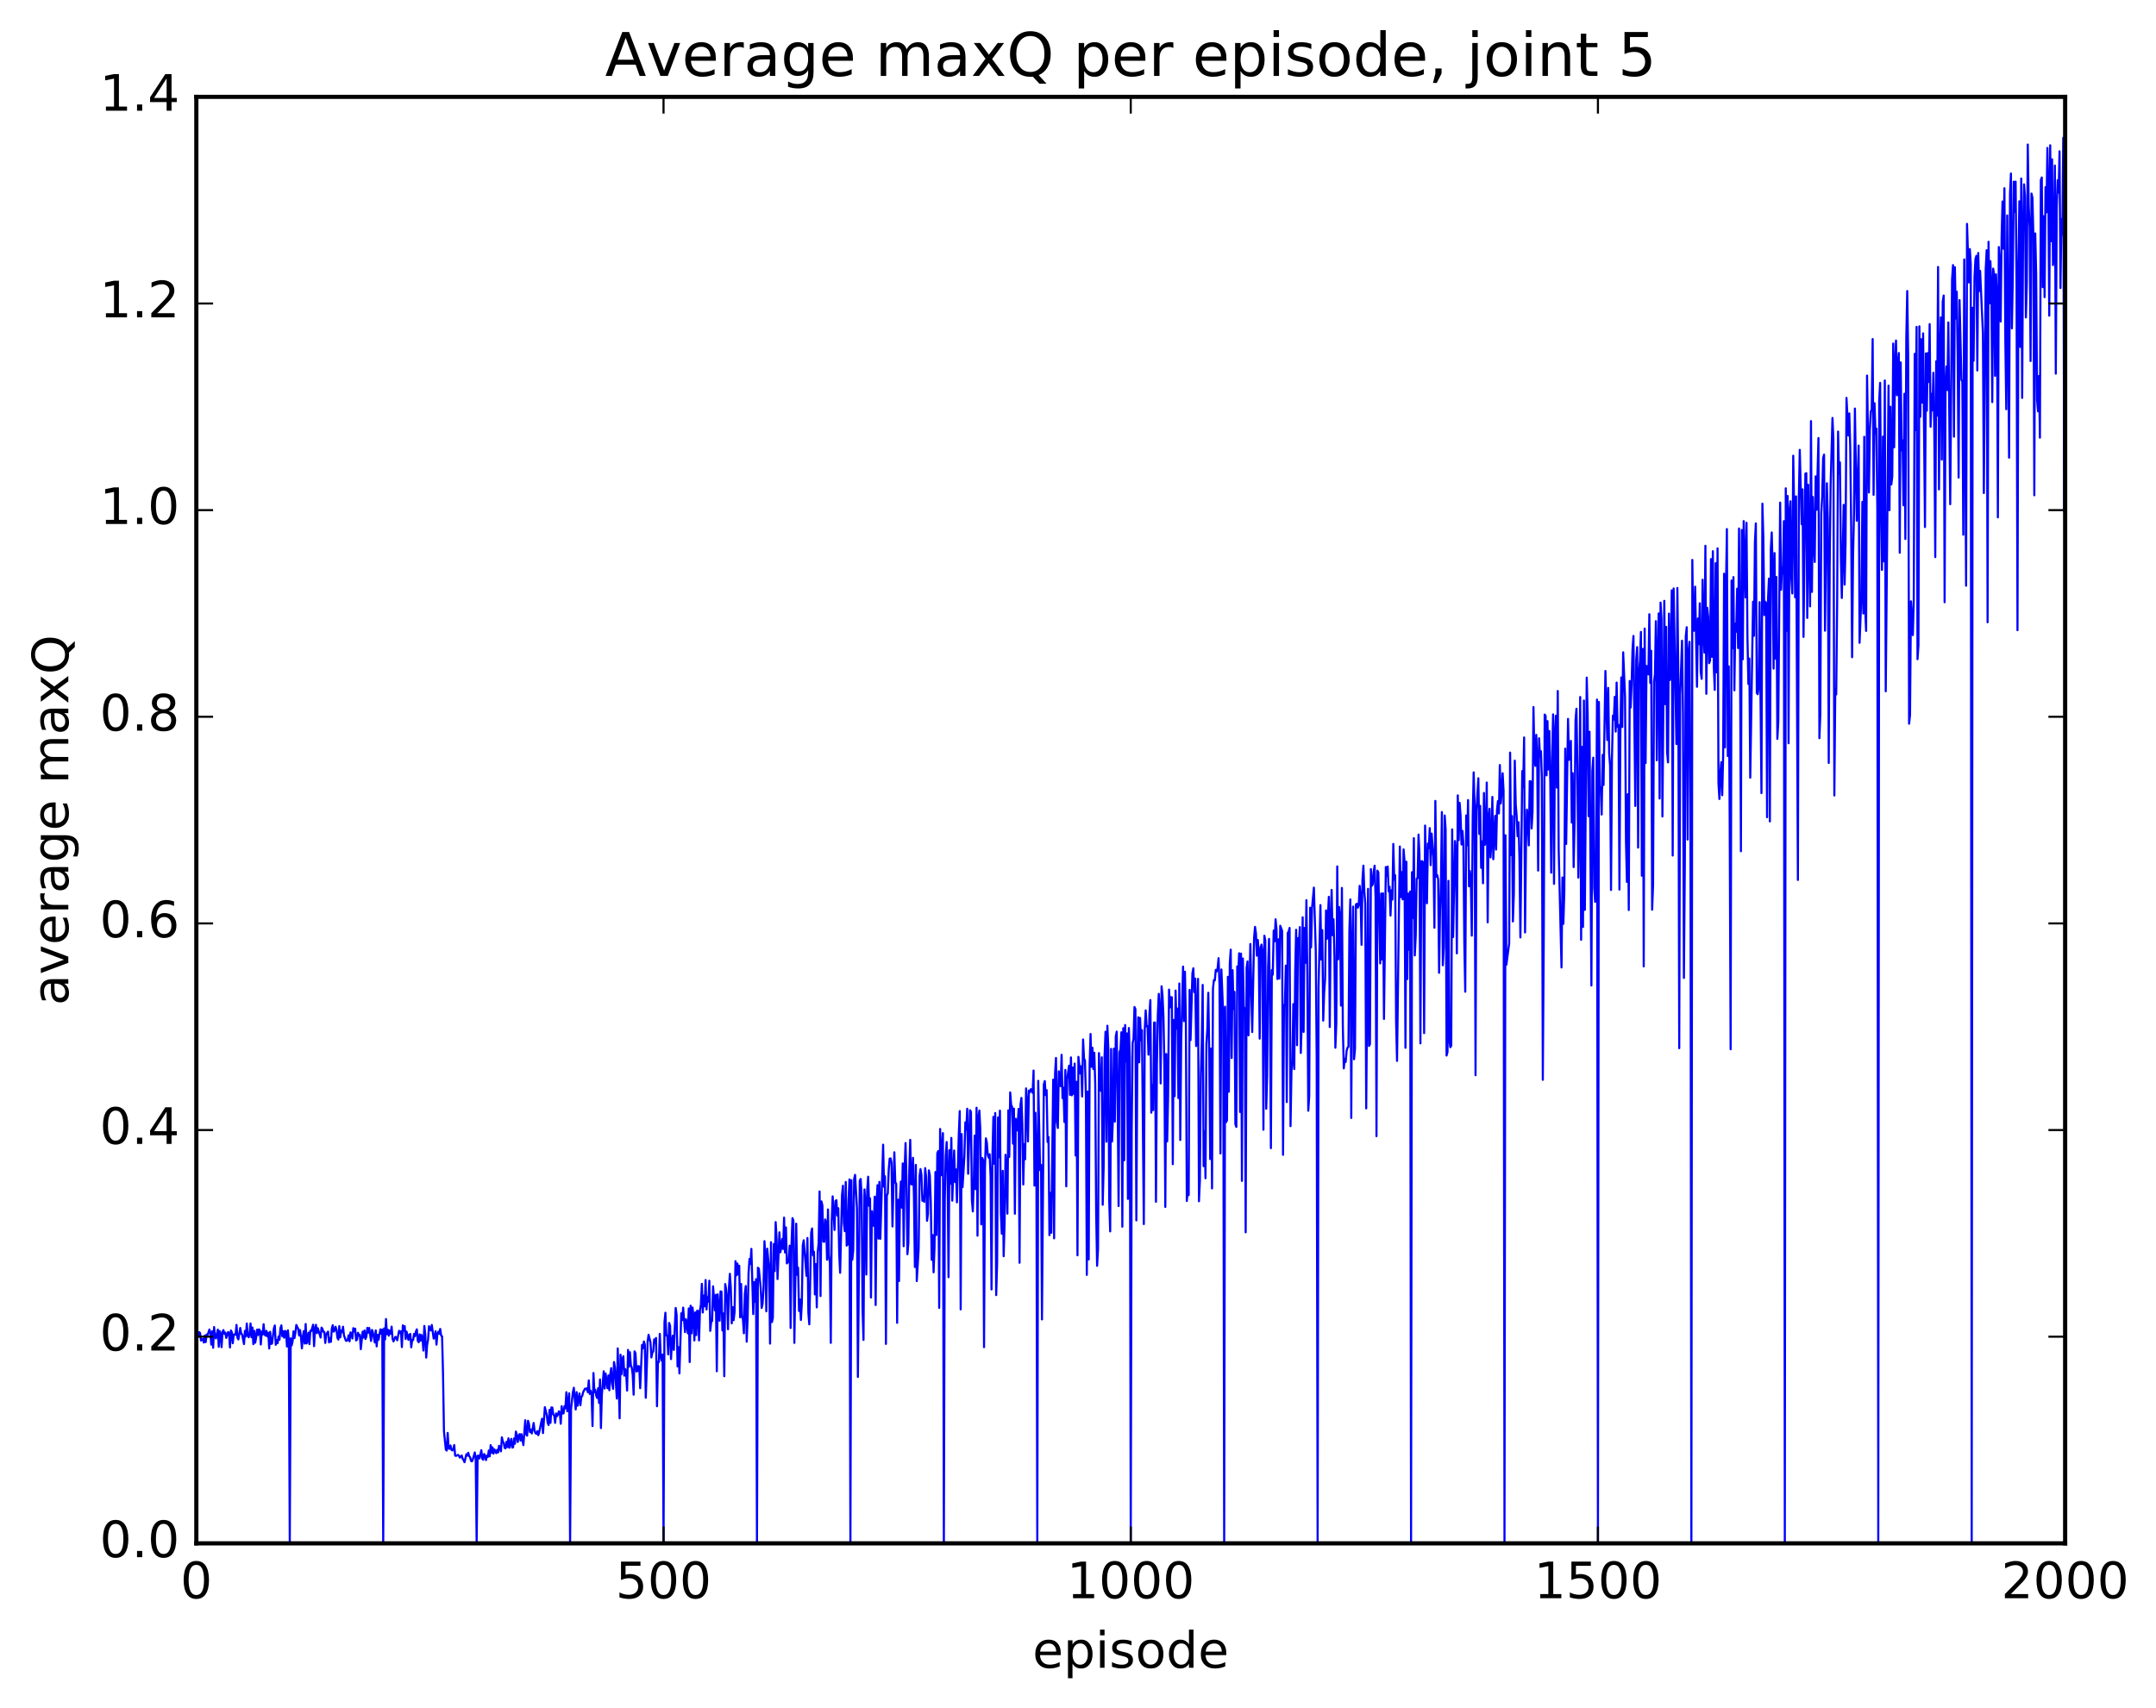 <?xml version="1.0" encoding="utf-8" standalone="no"?>
<!DOCTYPE svg PUBLIC "-//W3C//DTD SVG 1.1//EN"
  "http://www.w3.org/Graphics/SVG/1.1/DTD/svg11.dtd">
<!-- Created with matplotlib (http://matplotlib.org/) -->
<svg height="408pt" version="1.1" viewBox="0 0 515 408" width="515pt" xmlns="http://www.w3.org/2000/svg" xmlns:xlink="http://www.w3.org/1999/xlink">
 <defs>
  <style type="text/css">
*{stroke-linecap:butt;stroke-linejoin:round;stroke-miterlimit:100000;}
  </style>
 </defs>
 <g id="figure_1">
  <g id="patch_1">
   <path d="M 0 408.169 
L 515.768 408.169 
L 515.768 0 
L 0 0 
z
" style="fill:#ffffff;"/>
  </g>
  <g id="axes_1">
   <g id="patch_2">
    <path d="M 46.898 368.742 
L 493.298 368.742 
L 493.298 23.142 
L 46.898 23.142 
z
" style="fill:#ffffff;"/>
   </g>
   <g id="line2d_1">
    <path clip-path="url(#pa52fc9e319)" d="M 46.898 320.53 
L 47.121 319.177 
L 47.344 319.312 
L 47.567 318.271 
L 47.79 318.494 
L 48.014 320.29 
L 48.237 319.979 
L 48.46 319.959 
L 48.683 320.758 
L 48.906 319.109 
L 49.13 320.665 
L 49.353 318.848 
L 49.576 319.033 
L 50.022 317.658 
L 50.245 318.486 
L 50.469 321.26 
L 50.692 318.073 
L 50.915 322.019 
L 51.138 317.068 
L 51.361 319.335 
L 51.585 319.787 
L 52.031 317.677 
L 52.254 321.787 
L 52.477 318.021 
L 52.701 318.686 
L 52.924 321.879 
L 53.147 318.222 
L 53.37 317.791 
L 53.593 318.677 
L 53.817 318.377 
L 54.04 319.663 
L 54.486 318.249 
L 54.709 318.492 
L 54.933 321.94 
L 55.156 317.883 
L 55.379 318.333 
L 55.602 320.933 
L 55.825 318.856 
L 56.049 318.815 
L 56.272 318.929 
L 56.495 316.549 
L 56.718 319.63 
L 56.941 320.027 
L 57.388 317.288 
L 57.611 318.628 
L 57.834 318.836 
L 58.281 321.14 
L 58.504 317.987 
L 58.727 319.325 
L 58.95 316.218 
L 59.173 319.045 
L 59.397 319.513 
L 59.62 318.76 
L 59.843 316.218 
L 60.066 319.508 
L 60.289 317.176 
L 60.513 321.149 
L 60.736 317.971 
L 60.959 320.819 
L 61.182 319.567 
L 61.406 317.684 
L 61.629 318.979 
L 61.852 317.622 
L 62.075 317.81 
L 62.298 321.233 
L 62.522 318.17 
L 62.745 318.853 
L 62.968 316.383 
L 63.191 318.77 
L 63.414 319.128 
L 63.638 317.975 
L 63.861 319.304 
L 64.084 318.441 
L 64.307 322.192 
L 64.53 318.21 
L 64.754 321.096 
L 64.977 321.019 
L 65.423 317.396 
L 65.646 316.683 
L 65.87 321.308 
L 66.093 320.164 
L 66.316 320.929 
L 66.539 319.307 
L 66.762 320.085 
L 66.986 317.349 
L 67.209 316.665 
L 67.432 319.256 
L 67.655 318.059 
L 67.878 319.627 
L 68.102 317.995 
L 68.325 318.193 
L 68.548 321.723 
L 68.771 317.838 
L 68.994 320.337 
L 69.218 368.742 
L 69.441 319.764 
L 69.664 321.466 
L 69.887 320.516 
L 70.11 318.092 
L 70.334 319.71 
L 70.557 318.469 
L 70.78 316.566 
L 71.226 317.478 
L 71.45 319.079 
L 71.673 317.78 
L 71.896 319.515 
L 72.119 322.149 
L 72.342 319.33 
L 72.566 318.028 
L 72.789 321.018 
L 73.012 316.344 
L 73.235 320.978 
L 73.458 320.384 
L 73.681 318.423 
L 73.905 321.153 
L 74.128 317.962 
L 74.351 318.034 
L 74.797 316.504 
L 75.021 321.634 
L 75.244 317.597 
L 75.467 316.528 
L 75.69 318.528 
L 75.913 317.337 
L 76.583 319.57 
L 76.806 317.196 
L 77.029 317.53 
L 77.253 318.204 
L 77.476 318.268 
L 77.699 320.867 
L 77.922 318.832 
L 78.369 318.152 
L 78.592 320.728 
L 78.815 319.686 
L 79.038 320.61 
L 79.261 317.434 
L 79.485 316.627 
L 79.708 318.166 
L 79.931 317.872 
L 80.154 316.996 
L 80.377 317.713 
L 80.601 319.635 
L 80.824 320.061 
L 81.047 316.853 
L 81.27 319.538 
L 81.493 317.904 
L 81.717 318.292 
L 81.94 316.99 
L 82.163 319.056 
L 82.609 320.295 
L 82.833 320.374 
L 83.056 320.09 
L 83.279 319.023 
L 83.502 320.473 
L 83.725 318.332 
L 83.949 318.607 
L 84.172 319.799 
L 84.395 317.331 
L 84.618 318.137 
L 84.841 317.455 
L 85.065 320.274 
L 85.288 320.042 
L 85.511 318.432 
L 85.734 319.108 
L 85.957 318.896 
L 86.181 322.354 
L 86.627 318.166 
L 86.85 319.566 
L 87.073 317.879 
L 87.297 319.919 
L 87.52 319.308 
L 87.743 317.261 
L 87.966 318.416 
L 88.189 317.286 
L 88.636 320.389 
L 88.859 317.759 
L 89.082 318.384 
L 89.529 320.76 
L 89.752 317.866 
L 89.975 321.684 
L 90.198 318.907 
L 90.421 320.108 
L 90.868 317.627 
L 91.091 318.644 
L 91.314 317.66 
L 91.537 368.742 
L 91.761 317.39 
L 91.984 320.019 
L 92.207 315.155 
L 92.43 318.779 
L 92.653 317.709 
L 92.877 319.139 
L 93.1 317.901 
L 93.323 318.67 
L 93.546 316.961 
L 93.769 319.869 
L 93.993 320.497 
L 94.439 319.399 
L 94.662 319.562 
L 94.885 320.237 
L 95.332 317.963 
L 95.555 318.522 
L 95.778 318.078 
L 96.001 321.856 
L 96.225 316.662 
L 96.448 317.947 
L 96.671 316.847 
L 96.894 319.919 
L 97.118 318.161 
L 97.564 320.149 
L 97.787 318.866 
L 98.01 318.723 
L 98.234 321.911 
L 98.457 320.104 
L 98.68 320.188 
L 98.903 318.706 
L 99.126 319.268 
L 99.35 318.135 
L 99.573 317.614 
L 99.796 320.366 
L 100.019 320.701 
L 100.242 318.815 
L 100.466 320.348 
L 100.689 318.963 
L 100.912 319.657 
L 101.135 322.682 
L 101.358 316.801 
L 101.582 318.849 
L 101.805 324.36 
L 102.028 321.334 
L 102.251 320.078 
L 102.474 316.874 
L 102.921 317.888 
L 103.144 316.568 
L 103.59 319.823 
L 103.814 319.516 
L 104.037 318.061 
L 104.26 321.274 
L 104.483 318.728 
L 104.706 318.177 
L 104.93 318.679 
L 105.153 317.517 
L 105.376 319.109 
L 105.599 319.294 
L 105.822 328.017 
L 106.046 341.954 
L 106.492 346.347 
L 106.715 346.577 
L 106.938 342.363 
L 107.162 346.058 
L 107.385 346.153 
L 107.608 345.36 
L 107.831 346.37 
L 108.054 346.553 
L 108.278 346.226 
L 108.501 345.257 
L 108.724 347.794 
L 108.947 347.85 
L 109.394 347.612 
L 109.617 347.799 
L 109.84 348.261 
L 110.286 347.761 
L 110.51 348.544 
L 110.733 348.818 
L 110.956 349.368 
L 111.402 347.452 
L 111.626 347.799 
L 111.849 347.102 
L 112.072 347.925 
L 112.295 348.176 
L 112.518 349.045 
L 112.742 349.157 
L 112.965 348.625 
L 113.411 347.029 
L 113.634 348.521 
L 113.858 368.742 
L 114.081 347.818 
L 114.304 347.789 
L 114.527 348.478 
L 114.974 346.486 
L 115.197 348.507 
L 115.42 348.775 
L 115.643 347.405 
L 115.866 347.767 
L 116.09 348.849 
L 116.313 347.794 
L 116.536 348.097 
L 116.759 346.56 
L 116.982 347.957 
L 117.206 345.279 
L 117.429 347.103 
L 117.652 345.828 
L 117.875 347.325 
L 118.098 346.289 
L 118.545 347.195 
L 118.768 346.393 
L 118.991 347.018 
L 119.214 345.434 
L 119.661 346.766 
L 119.884 343.408 
L 120.107 344.421 
L 120.33 344.729 
L 120.553 345.952 
L 120.777 346.039 
L 121 344.456 
L 121.223 345.707 
L 121.446 343.667 
L 121.669 345.912 
L 122.116 343.787 
L 122.339 345.857 
L 122.562 345.797 
L 122.785 343.676 
L 123.009 344.952 
L 123.232 342.04 
L 123.455 342.851 
L 123.678 344.526 
L 123.901 343.037 
L 124.125 342.643 
L 124.348 344.207 
L 124.571 342.674 
L 125.017 345.275 
L 125.464 339.34 
L 125.687 342.677 
L 125.91 343.02 
L 126.133 339.459 
L 126.357 340.232 
L 126.58 342.153 
L 126.803 341.601 
L 127.026 342.49 
L 127.473 339.985 
L 127.696 341.867 
L 127.919 342.449 
L 128.142 342.575 
L 128.365 341.934 
L 128.589 342.898 
L 128.812 342.151 
L 129.258 339.937 
L 129.482 338.98 
L 129.705 342.404 
L 130.151 336.209 
L 130.597 338.074 
L 130.821 339.937 
L 131.044 340.467 
L 131.267 336.844 
L 131.49 339.957 
L 131.714 336.271 
L 131.937 336.311 
L 132.16 338.007 
L 132.383 338.181 
L 132.606 339.957 
L 132.829 337.71 
L 133.053 338.366 
L 133.276 337.971 
L 133.499 337.191 
L 133.722 337.463 
L 133.946 340.174 
L 134.169 335.976 
L 134.392 337.734 
L 134.615 337.697 
L 134.838 335.982 
L 135.061 336.466 
L 135.285 332.632 
L 135.508 337.183 
L 135.954 332.897 
L 136.178 368.742 
L 136.401 336.627 
L 136.847 332.648 
L 137.07 331.577 
L 137.517 336.755 
L 137.74 332.615 
L 137.963 335.882 
L 138.41 332.929 
L 138.633 335.746 
L 138.856 333.819 
L 139.079 333.516 
L 139.302 332.608 
L 139.749 331.782 
L 139.972 331.933 
L 140.195 331.669 
L 140.418 332.631 
L 140.642 329.809 
L 140.865 333.053 
L 141.088 332.295 
L 141.311 333.114 
L 141.534 340.722 
L 141.757 328.051 
L 141.981 332.616 
L 142.204 332.076 
L 142.427 333.512 
L 142.65 334.03 
L 142.874 331.674 
L 143.097 335.203 
L 143.32 329.594 
L 143.543 341.209 
L 143.766 333.155 
L 144.213 327.639 
L 144.436 331.762 
L 144.659 328.162 
L 145.106 331.678 
L 145.329 328.641 
L 145.552 332.166 
L 145.775 328.371 
L 145.998 326.882 
L 146.221 330.631 
L 146.445 331.837 
L 146.668 325.421 
L 146.891 326.759 
L 147.338 334.143 
L 147.561 322.172 
L 148.007 338.875 
L 148.23 323.68 
L 148.453 328.343 
L 148.677 324.769 
L 148.9 324.049 
L 149.123 328.678 
L 149.346 327.105 
L 149.57 328.137 
L 149.793 332.24 
L 150.016 322.529 
L 150.239 326.566 
L 150.462 323.078 
L 150.685 326.124 
L 150.909 326.755 
L 151.132 328.432 
L 151.355 333.223 
L 151.578 322.876 
L 151.802 323.35 
L 152.025 327.678 
L 152.248 327.594 
L 152.471 326.367 
L 152.694 326.501 
L 152.917 331.685 
L 153.364 321.336 
L 153.587 322.157 
L 153.81 320.518 
L 154.034 321.314 
L 154.257 333.969 
L 154.703 320.499 
L 154.926 318.917 
L 155.373 320.676 
L 155.596 324.323 
L 155.819 323.215 
L 156.042 322.846 
L 156.266 320.003 
L 156.489 320.803 
L 156.712 319.671 
L 156.935 335.989 
L 157.158 325.366 
L 157.381 325.441 
L 157.605 318.695 
L 157.828 324.061 
L 158.051 325.105 
L 158.274 323.634 
L 158.498 368.742 
L 158.721 315.936 
L 158.944 313.639 
L 159.167 319.079 
L 159.39 319.15 
L 159.613 323.587 
L 159.837 316.085 
L 160.06 316.766 
L 160.283 324.724 
L 160.506 320.556 
L 160.73 319.119 
L 160.953 322.529 
L 161.399 312.503 
L 161.622 314.163 
L 161.845 326.462 
L 162.069 321.861 
L 162.292 328.143 
L 162.738 313.778 
L 162.962 315.425 
L 163.185 312.423 
L 163.631 318.278 
L 163.854 315.193 
L 164.077 316.181 
L 164.301 318.562 
L 164.524 312.63 
L 164.747 325.424 
L 164.97 311.965 
L 165.194 318.562 
L 165.417 312.391 
L 165.64 314.408 
L 165.863 320.261 
L 166.086 313.561 
L 166.31 318.992 
L 166.533 313.151 
L 166.756 313.248 
L 166.979 320.257 
L 167.202 313.046 
L 167.425 311.693 
L 167.649 306.747 
L 167.872 313.591 
L 168.095 309.555 
L 168.318 312.1 
L 168.542 305.825 
L 168.765 312.866 
L 168.988 309.894 
L 169.211 310.992 
L 169.434 305.999 
L 169.657 317.978 
L 169.881 315.815 
L 170.104 315.612 
L 170.327 307.34 
L 170.774 313.087 
L 170.997 309.362 
L 171.22 327.628 
L 171.443 309.249 
L 171.889 315.564 
L 172.113 308.539 
L 172.336 308.611 
L 172.559 317.89 
L 172.782 313.812 
L 173.006 328.813 
L 173.229 306.793 
L 173.452 308.014 
L 173.675 310.279 
L 173.898 317.594 
L 174.121 307.64 
L 174.345 304.342 
L 174.568 307.744 
L 174.791 316.192 
L 175.014 312.296 
L 175.238 315.424 
L 175.461 313.519 
L 175.684 301.325 
L 175.907 304.732 
L 176.13 301.883 
L 176.353 304.513 
L 176.577 302.41 
L 176.8 314.751 
L 177.023 306.764 
L 177.246 314.41 
L 177.47 315.284 
L 177.693 318.562 
L 177.916 309.154 
L 178.139 307.269 
L 178.362 320.565 
L 178.585 314.91 
L 178.809 304.138 
L 179.032 300.799 
L 179.255 301.977 
L 179.478 298.384 
L 179.925 313.976 
L 180.148 306.319 
L 180.371 311.036 
L 180.594 305.626 
L 180.817 368.742 
L 181.041 302.893 
L 181.264 303.111 
L 181.71 307.757 
L 181.934 312.504 
L 182.157 311.515 
L 182.38 307.833 
L 182.603 296.542 
L 182.826 300.063 
L 183.049 313.304 
L 183.273 298.344 
L 183.719 303.266 
L 183.942 321.024 
L 184.166 296.792 
L 184.389 315.886 
L 184.612 314.845 
L 184.835 297.232 
L 185.058 303.718 
L 185.281 291.992 
L 185.505 295.946 
L 185.728 305.603 
L 186.174 294.437 
L 186.398 299.211 
L 186.621 298.052 
L 186.844 296.025 
L 187.067 298.417 
L 187.29 290.92 
L 187.513 299.254 
L 187.737 293.258 
L 187.96 301.858 
L 188.406 301.34 
L 188.63 297.623 
L 188.853 317.285 
L 189.076 296.964 
L 189.299 291.04 
L 189.522 291.658 
L 189.745 320.854 
L 190.192 292.365 
L 190.415 304.579 
L 190.638 302.882 
L 190.862 313.234 
L 191.085 310.477 
L 191.308 315.379 
L 191.531 311.312 
L 191.754 297.6 
L 191.977 296.334 
L 192.424 301.968 
L 192.647 304.833 
L 192.87 295.787 
L 193.094 313.638 
L 193.317 316.425 
L 193.763 294.481 
L 193.986 293.511 
L 194.209 299.944 
L 194.433 299.084 
L 194.656 309.266 
L 194.879 302.006 
L 195.102 312.371 
L 195.326 299.245 
L 195.549 296.942 
L 195.772 284.671 
L 195.995 309.665 
L 196.218 287.045 
L 196.441 288.019 
L 196.665 296.64 
L 196.888 296.71 
L 197.111 291.364 
L 197.334 292.155 
L 197.558 300.982 
L 197.781 288.971 
L 198.004 299.844 
L 198.227 301.756 
L 198.45 320.843 
L 198.673 291.646 
L 198.897 285.836 
L 199.343 293.868 
L 199.566 286.953 
L 199.79 286.758 
L 200.013 290.423 
L 200.236 288.679 
L 200.459 299.5 
L 200.682 304.103 
L 201.129 285.57 
L 201.352 283.298 
L 201.575 292.323 
L 201.798 294.168 
L 202.022 282.403 
L 202.245 297.606 
L 202.468 297.374 
L 202.691 286.766 
L 202.914 281.788 
L 203.137 368.742 
L 203.361 281.986 
L 203.584 300.988 
L 203.807 298.787 
L 204.03 281.667 
L 204.254 280.705 
L 204.7 288.713 
L 204.923 328.988 
L 205.369 282.1 
L 205.593 281.687 
L 205.816 285.89 
L 206.039 312.883 
L 206.262 320.142 
L 206.486 284.19 
L 206.709 287.043 
L 206.932 304.523 
L 207.155 284.229 
L 207.378 281.148 
L 207.601 288.094 
L 207.825 286.324 
L 208.048 310.019 
L 208.271 289.394 
L 208.494 292.713 
L 208.718 292.885 
L 208.941 285.921 
L 209.164 311.805 
L 209.387 287.238 
L 209.61 283.172 
L 209.833 295.926 
L 210.057 282.384 
L 210.28 295.985 
L 210.95 273.491 
L 211.173 283.563 
L 211.396 281.03 
L 211.619 321.094 
L 211.842 285.626 
L 212.065 285.147 
L 212.289 279.457 
L 212.512 276.827 
L 212.735 276.766 
L 212.958 277.83 
L 213.181 293.033 
L 213.628 275.31 
L 213.851 282.433 
L 214.074 282.838 
L 214.298 316.057 
L 214.521 286.65 
L 214.744 306.084 
L 214.967 286.351 
L 215.19 282.29 
L 215.413 288.548 
L 215.637 277.965 
L 215.86 297.754 
L 216.083 279.38 
L 216.306 273.101 
L 216.53 281.785 
L 216.753 299.664 
L 216.976 297.036 
L 217.199 279.563 
L 217.422 272.343 
L 217.645 282.925 
L 217.869 283.001 
L 218.092 276.632 
L 218.315 286.044 
L 218.538 302.716 
L 218.762 278.324 
L 218.985 306.081 
L 219.431 298.528 
L 219.654 280.985 
L 219.877 279.328 
L 220.101 280.678 
L 220.324 286.889 
L 220.547 285.845 
L 220.77 287.165 
L 220.994 279.097 
L 221.217 281.16 
L 221.44 291.677 
L 221.663 289.987 
L 221.886 279.628 
L 222.109 280.91 
L 222.333 287.159 
L 222.556 301.003 
L 222.779 295.085 
L 223.002 303.992 
L 223.226 298.038 
L 223.449 280.027 
L 223.672 295.088 
L 223.895 275.538 
L 224.118 275.004 
L 224.341 312.489 
L 224.565 269.74 
L 224.788 280.801 
L 225.011 274.078 
L 225.234 270.736 
L 225.458 368.742 
L 225.681 286.501 
L 225.904 276.187 
L 226.127 272.861 
L 226.35 280.251 
L 226.573 305.157 
L 226.797 274.799 
L 227.02 282.826 
L 227.243 271.876 
L 227.466 286.867 
L 227.913 274.886 
L 228.136 282.427 
L 228.359 279.399 
L 228.582 287.266 
L 229.029 270.875 
L 229.252 265.465 
L 229.475 312.845 
L 229.698 270.958 
L 229.922 283.646 
L 230.368 276.173 
L 230.591 268.152 
L 230.814 269.909 
L 231.037 264.903 
L 231.261 280.441 
L 231.707 265.255 
L 231.93 265.652 
L 232.154 286.678 
L 232.377 289.442 
L 232.6 282.55 
L 232.823 271.323 
L 233.046 284.124 
L 233.269 264.66 
L 233.493 295.232 
L 233.716 266.961 
L 233.939 265.343 
L 234.162 269.678 
L 234.386 292.528 
L 234.609 276.671 
L 234.832 277.135 
L 235.055 321.875 
L 235.278 279.187 
L 235.501 271.981 
L 235.725 273.011 
L 235.948 275.952 
L 236.171 276.606 
L 236.394 275.782 
L 236.618 281.119 
L 236.841 308.086 
L 237.064 276.065 
L 237.287 266.851 
L 237.51 278.051 
L 237.733 265.935 
L 237.957 309.432 
L 238.18 301.787 
L 238.403 266.98 
L 238.626 276.475 
L 238.85 265.357 
L 239.073 289.978 
L 239.296 294.779 
L 239.519 279.746 
L 239.742 300.136 
L 239.965 292.129 
L 240.189 275.907 
L 240.412 279.496 
L 240.635 289.971 
L 240.858 265.293 
L 241.082 276.419 
L 241.305 261.005 
L 241.528 263.981 
L 241.751 264.446 
L 241.974 273.248 
L 242.197 264.891 
L 242.421 289.994 
L 242.644 267.317 
L 242.867 270.123 
L 243.09 268.769 
L 243.314 264.95 
L 243.537 301.706 
L 243.76 263.954 
L 243.983 262.324 
L 244.206 268.514 
L 244.429 283.003 
L 244.653 273.357 
L 244.876 276.975 
L 245.099 260.045 
L 245.322 263.524 
L 245.546 272.716 
L 245.769 260.575 
L 245.992 261.007 
L 246.215 260.25 
L 246.438 260.271 
L 246.661 261.115 
L 246.885 255.779 
L 247.108 283.268 
L 247.331 265.878 
L 247.554 274.338 
L 247.778 368.742 
L 248.001 258.236 
L 248.447 279.577 
L 248.67 278.319 
L 248.893 315.244 
L 249.34 259.077 
L 249.563 258.298 
L 249.786 261.648 
L 250.01 260.462 
L 250.233 272.854 
L 250.456 271.657 
L 250.679 295.106 
L 250.902 285.009 
L 251.125 294.54 
L 251.572 257.958 
L 251.795 295.873 
L 252.018 256.565 
L 252.242 252.771 
L 252.465 268.021 
L 252.688 269.507 
L 252.911 255.961 
L 253.357 259.514 
L 253.581 252.017 
L 253.804 262.375 
L 254.027 259.866 
L 254.25 268.07 
L 254.474 255.623 
L 254.697 283.445 
L 254.92 257.737 
L 255.366 254.622 
L 255.589 261.597 
L 255.813 252.641 
L 256.036 261.707 
L 256.259 255.066 
L 256.482 261.356 
L 256.705 254.124 
L 256.929 276.09 
L 257.152 258.475 
L 257.375 299.927 
L 257.598 252.507 
L 258.045 256.508 
L 258.268 254.758 
L 258.491 261.979 
L 258.714 248.355 
L 258.938 252.933 
L 259.161 253.383 
L 259.384 261.646 
L 259.607 304.599 
L 259.83 260.802 
L 260.053 300.914 
L 260.277 254.359 
L 260.5 247.047 
L 260.723 254.882 
L 260.946 250.338 
L 261.17 255.414 
L 261.393 251.525 
L 261.616 258.97 
L 261.839 289.691 
L 262.062 302.438 
L 262.286 298.345 
L 262.509 251.611 
L 262.732 260.336 
L 262.955 260.632 
L 263.178 252.615 
L 263.401 287.851 
L 263.625 278.791 
L 263.848 252.249 
L 264.071 246.507 
L 264.294 272.779 
L 264.517 245.072 
L 264.741 250.396 
L 264.964 287.045 
L 265.187 294.215 
L 265.41 250.613 
L 265.634 272.738 
L 265.857 266.777 
L 266.08 250.54 
L 266.303 267.975 
L 266.526 247.63 
L 266.75 246.485 
L 266.973 262.922 
L 267.196 288.155 
L 267.419 251.401 
L 267.642 250.76 
L 267.865 246.638 
L 268.089 293.089 
L 268.312 245.649 
L 268.535 277.236 
L 268.758 244.905 
L 268.981 253.603 
L 269.205 246.906 
L 269.428 286.458 
L 269.651 245.617 
L 269.874 252.684 
L 270.098 368.742 
L 270.321 270.502 
L 270.544 249.236 
L 270.767 248.185 
L 270.99 240.605 
L 271.214 241.095 
L 271.437 291.577 
L 271.66 255.077 
L 271.883 243.05 
L 272.106 253.821 
L 272.329 243.204 
L 272.553 248.565 
L 272.776 246.112 
L 273.222 292.47 
L 273.445 245.979 
L 273.669 241.402 
L 273.892 245.233 
L 274.115 245.178 
L 274.338 251.989 
L 274.562 242.346 
L 274.785 238.944 
L 275.008 265.846 
L 275.231 259.179 
L 275.454 265.23 
L 275.678 244.316 
L 275.901 244.298 
L 276.124 287.139 
L 276.347 254.32 
L 276.57 242.433 
L 276.793 237.459 
L 277.017 241.074 
L 277.24 258.856 
L 277.463 235.645 
L 277.686 237.877 
L 277.909 242.793 
L 278.133 254.859 
L 278.356 288.373 
L 278.579 251.825 
L 278.802 272.71 
L 279.026 261.938 
L 279.249 236.434 
L 279.472 240.694 
L 279.695 238.257 
L 279.918 238.264 
L 280.142 278.152 
L 280.365 243.689 
L 280.588 261.901 
L 280.811 236.666 
L 281.034 245.768 
L 281.257 240.977 
L 281.481 262.355 
L 281.704 234.981 
L 281.927 272.377 
L 282.15 248.515 
L 282.597 230.943 
L 282.82 243.97 
L 283.043 232.174 
L 283.266 243.642 
L 283.49 286.945 
L 283.713 284.581 
L 283.936 285.549 
L 284.159 236.507 
L 284.382 248.51 
L 284.829 232.573 
L 285.052 231.349 
L 285.275 237.041 
L 285.498 233.821 
L 285.721 249.929 
L 286.168 233.88 
L 286.391 287.014 
L 286.614 282.062 
L 286.837 256.999 
L 287.061 249.307 
L 287.284 235.319 
L 287.507 278.624 
L 287.73 270.266 
L 287.954 281.507 
L 288.177 249.385 
L 288.4 245.762 
L 288.623 237.201 
L 288.846 251.03 
L 289.07 276.934 
L 289.293 250.526 
L 289.516 283.952 
L 289.739 236.21 
L 289.962 234.179 
L 290.185 234.229 
L 290.409 231.733 
L 290.632 232.108 
L 290.855 231.267 
L 291.078 228.928 
L 291.301 235.331 
L 291.525 275.586 
L 291.748 231.636 
L 292.194 242.661 
L 292.418 368.742 
L 292.641 240.535 
L 292.864 268.12 
L 293.087 267.662 
L 293.31 233.383 
L 293.534 260.849 
L 293.757 230.221 
L 293.98 226.902 
L 294.203 252.782 
L 294.426 231.8 
L 294.649 241.09 
L 294.873 236.987 
L 295.096 268.598 
L 295.319 269.247 
L 295.542 230.897 
L 295.765 232.908 
L 295.989 227.762 
L 296.212 265.68 
L 296.435 227.848 
L 296.658 282.146 
L 296.882 228.997 
L 297.105 240.424 
L 297.328 241.045 
L 297.551 294.438 
L 297.774 231.255 
L 297.998 229.706 
L 298.221 247.37 
L 298.667 225.553 
L 299.113 246.582 
L 299.56 224.104 
L 299.783 221.452 
L 300.006 222.994 
L 300.229 228.337 
L 300.453 224.581 
L 300.676 227.767 
L 300.899 248.161 
L 301.122 226.332 
L 301.346 225.692 
L 301.569 227.411 
L 301.792 269.922 
L 302.015 223.575 
L 302.238 224.697 
L 302.462 264.907 
L 302.685 257.261 
L 302.908 231.062 
L 303.131 224.336 
L 303.354 239.677 
L 303.577 274.323 
L 303.801 231.786 
L 304.024 232.876 
L 304.247 222.343 
L 304.47 224.928 
L 304.693 219.641 
L 304.917 222.037 
L 305.14 233.923 
L 305.363 224.429 
L 305.586 233.802 
L 305.81 221.194 
L 306.256 222.4 
L 306.479 275.913 
L 306.702 240.434 
L 306.925 239.826 
L 307.149 230.71 
L 307.372 263.311 
L 307.595 222.898 
L 307.818 222.61 
L 308.041 221.704 
L 308.265 269.07 
L 308.488 255.944 
L 308.711 253.538 
L 308.934 239.906 
L 309.158 255.428 
L 309.381 232.192 
L 309.604 222.145 
L 309.827 249.723 
L 310.05 224.13 
L 310.274 225.549 
L 310.497 221.507 
L 310.72 251.579 
L 310.943 243.999 
L 311.166 219.165 
L 311.389 246.549 
L 311.613 221.713 
L 311.836 230.051 
L 312.059 215.082 
L 312.282 232.796 
L 312.505 265.378 
L 312.729 261.866 
L 312.952 216.885 
L 313.175 226.364 
L 313.398 217.055 
L 313.845 212.075 
L 314.291 227.005 
L 314.514 252.814 
L 314.738 368.742 
L 314.961 235.872 
L 315.407 216.251 
L 315.63 229.291 
L 315.853 222.233 
L 316.077 243.843 
L 316.3 237.152 
L 316.523 233.915 
L 316.746 217.525 
L 316.969 224.31 
L 317.416 214.275 
L 317.639 245.382 
L 317.862 220.114 
L 318.086 212.629 
L 318.309 223.449 
L 318.532 219.62 
L 318.755 228.393 
L 318.978 250.328 
L 319.202 244.549 
L 319.425 207.008 
L 319.648 229.202 
L 319.871 216.717 
L 320.094 219.134 
L 320.317 240.268 
L 320.541 212.151 
L 320.764 245.279 
L 320.987 255.265 
L 321.21 252.988 
L 321.433 253.736 
L 321.657 251.089 
L 321.88 250.321 
L 322.103 250.109 
L 322.326 222.292 
L 322.55 214.897 
L 322.773 267.109 
L 322.996 227.113 
L 323.219 216.605 
L 323.442 253.082 
L 323.666 250.642 
L 323.889 216.126 
L 324.112 215.922 
L 324.335 216.863 
L 324.558 216.291 
L 324.781 211.652 
L 325.005 214.417 
L 325.228 225.737 
L 325.451 210.185 
L 325.674 206.821 
L 325.897 213.062 
L 326.121 215.857 
L 326.344 264.819 
L 326.79 212.368 
L 327.014 249.916 
L 327.237 249.501 
L 327.46 207.648 
L 327.683 211.64 
L 327.906 211.251 
L 328.13 208.246 
L 328.353 206.833 
L 328.576 214.365 
L 328.799 271.465 
L 329.022 208.026 
L 329.245 208.446 
L 329.692 230.182 
L 329.915 213.482 
L 330.138 229.244 
L 330.361 213.439 
L 330.585 243.447 
L 331.031 207.152 
L 331.254 209.311 
L 331.478 207.049 
L 331.701 212.982 
L 331.924 211.87 
L 332.147 218.748 
L 332.37 212.707 
L 332.594 214.925 
L 332.817 201.632 
L 333.04 210.19 
L 333.263 209.124 
L 333.486 244.209 
L 333.709 253.475 
L 334.156 217.984 
L 334.379 202.251 
L 334.602 214.334 
L 334.825 208.364 
L 335.049 214.887 
L 335.272 202.942 
L 335.495 205.749 
L 335.718 250.34 
L 335.942 205.892 
L 336.165 233.924 
L 336.388 213.494 
L 336.611 226.933 
L 336.834 213.007 
L 337.058 368.742 
L 337.281 208.393 
L 337.504 219.335 
L 337.727 200.251 
L 337.95 228.279 
L 338.173 223.569 
L 338.397 209.904 
L 338.62 209.812 
L 338.843 199.404 
L 339.066 204.11 
L 339.289 249.299 
L 339.513 205.785 
L 339.736 205.759 
L 339.959 206.127 
L 340.182 246.838 
L 340.406 197.247 
L 340.852 215.809 
L 341.075 201.544 
L 341.298 202.638 
L 341.522 197.858 
L 341.745 206.709 
L 341.968 199.162 
L 342.414 204.84 
L 342.637 221.653 
L 342.861 191.356 
L 343.084 209.483 
L 343.307 209.06 
L 343.53 210.159 
L 343.753 232.426 
L 343.977 217.651 
L 344.2 210.621 
L 344.423 194.027 
L 344.646 230.628 
L 344.87 226.26 
L 345.093 194.841 
L 345.316 198.127 
L 345.539 252.194 
L 345.762 251.362 
L 345.986 210.451 
L 346.209 248.5 
L 346.432 250.211 
L 346.655 249.864 
L 346.878 198.168 
L 347.101 223.875 
L 347.548 200.95 
L 347.771 203.552 
L 347.994 227.782 
L 348.217 190.037 
L 348.441 200.733 
L 348.664 191.825 
L 348.887 194.933 
L 349.11 201.764 
L 349.334 198.519 
L 349.557 201.619 
L 349.78 225.253 
L 350.003 236.942 
L 350.226 194.835 
L 350.45 201.971 
L 350.673 191.156 
L 350.896 211.766 
L 351.119 208.119 
L 351.342 210.901 
L 351.565 223.549 
L 351.789 195.187 
L 352.012 184.535 
L 352.235 192.384 
L 352.458 256.903 
L 352.682 193.611 
L 353.128 185.947 
L 353.351 199.251 
L 353.574 192.541 
L 353.798 207.35 
L 354.021 201.015 
L 354.244 211.039 
L 354.467 189.464 
L 354.69 201.843 
L 354.913 200.81 
L 355.137 186.971 
L 355.36 220.371 
L 355.583 195.416 
L 355.806 193.223 
L 356.029 204.863 
L 356.253 201.231 
L 356.476 190.406 
L 356.699 205.292 
L 357.146 194.939 
L 357.369 202.979 
L 357.592 193.44 
L 357.815 191.385 
L 358.038 194.35 
L 358.262 182.789 
L 358.485 191.968 
L 358.708 189.485 
L 358.931 184.749 
L 359.154 188.927 
L 359.377 368.742 
L 359.601 199.564 
L 359.824 230.496 
L 360.493 225.41 
L 360.717 179.804 
L 360.94 204.281 
L 361.163 194.979 
L 361.386 220.16 
L 361.61 213.518 
L 361.833 181.732 
L 362.056 192.122 
L 362.279 194.988 
L 362.502 199.805 
L 362.726 196.443 
L 362.949 205.035 
L 363.172 223.982 
L 363.618 184.219 
L 363.841 188.126 
L 364.065 176.195 
L 364.288 222.789 
L 364.511 201.782 
L 364.734 193.434 
L 364.957 195.514 
L 365.181 201.984 
L 365.404 186.651 
L 365.627 186.675 
L 365.85 197.954 
L 366.074 193.906 
L 366.297 168.932 
L 366.52 180.803 
L 366.743 182.988 
L 366.966 175.578 
L 367.19 181.385 
L 367.413 208.003 
L 367.636 176.387 
L 367.859 180.771 
L 368.082 179.483 
L 368.305 185.819 
L 368.529 257.993 
L 368.752 224.418 
L 368.975 170.718 
L 369.198 171.04 
L 369.421 185.259 
L 369.645 172.29 
L 369.868 183.848 
L 370.091 174.667 
L 370.314 186.755 
L 370.538 208.511 
L 370.761 181.23 
L 370.984 170.678 
L 371.207 211.178 
L 371.43 175.322 
L 371.654 171.01 
L 371.877 188.17 
L 372.1 165.098 
L 372.323 203.176 
L 372.993 231.151 
L 373.216 209.653 
L 373.439 220.728 
L 373.662 213.044 
L 373.885 178.871 
L 374.109 201.636 
L 374.555 171.76 
L 374.778 181.542 
L 375.225 177.008 
L 375.448 196.536 
L 375.671 184.739 
L 375.894 207.171 
L 376.118 196.603 
L 376.341 172.171 
L 376.564 169.33 
L 376.787 183.275 
L 377.01 209.677 
L 377.233 197.861 
L 377.457 166.53 
L 377.68 224.535 
L 377.903 178.438 
L 378.126 221.473 
L 378.349 167.37 
L 378.573 217.391 
L 379.019 161.899 
L 379.242 170.678 
L 379.466 195.006 
L 379.689 174.836 
L 380.135 235.466 
L 380.358 184.319 
L 380.582 181.023 
L 380.805 212.108 
L 381.028 215.474 
L 381.251 203.578 
L 381.474 167.151 
L 381.697 368.742 
L 381.921 167.715 
L 382.144 188.761 
L 382.367 188.146 
L 382.59 194.616 
L 382.813 180.355 
L 383.037 187.554 
L 383.483 160.313 
L 383.93 176.806 
L 384.153 164.366 
L 384.376 179.946 
L 384.599 182.91 
L 384.822 212.647 
L 385.046 181.332 
L 385.269 170.986 
L 385.492 171.935 
L 385.715 166.488 
L 385.938 174.797 
L 386.161 163.08 
L 386.385 173.668 
L 386.608 173.2 
L 386.831 212.546 
L 387.054 175.499 
L 387.277 161.858 
L 387.501 173.694 
L 387.724 155.851 
L 388.17 166.418 
L 388.394 200.954 
L 388.617 210.704 
L 388.84 189.752 
L 389.063 217.426 
L 389.286 162.708 
L 389.51 169.05 
L 389.733 163.776 
L 389.956 155.186 
L 390.179 151.948 
L 390.625 192.568 
L 390.849 157.548 
L 391.072 154.606 
L 391.295 202.513 
L 391.518 160.725 
L 391.741 157.763 
L 391.965 150.985 
L 392.188 209.236 
L 392.411 155.04 
L 392.634 230.899 
L 392.858 150.179 
L 393.081 182.315 
L 393.304 159.114 
L 393.75 161.138 
L 393.974 146.755 
L 394.197 163.164 
L 394.42 155.499 
L 394.643 217.354 
L 394.866 211.443 
L 395.089 162.856 
L 395.313 161.097 
L 395.536 148.408 
L 395.759 181.656 
L 395.982 157.529 
L 396.205 146.562 
L 396.429 190.786 
L 396.652 143.98 
L 396.875 147.874 
L 397.098 195.08 
L 397.545 143.554 
L 397.768 168.243 
L 397.991 149.778 
L 398.214 179.65 
L 398.438 182.146 
L 398.661 146.597 
L 398.884 162.469 
L 399.107 157.236 
L 399.33 141.051 
L 399.553 204.408 
L 399.777 140.597 
L 400.446 177.782 
L 400.67 140.482 
L 400.893 161.134 
L 401.116 250.442 
L 401.339 165.959 
L 401.786 153.078 
L 402.009 170.497 
L 402.232 233.649 
L 402.455 205.92 
L 402.678 152.095 
L 402.901 149.864 
L 403.125 200.585 
L 403.348 155.966 
L 403.571 153.346 
L 403.794 192.767 
L 404.017 368.742 
L 404.241 133.775 
L 404.464 150.708 
L 404.687 150.691 
L 404.91 140.168 
L 405.357 164.09 
L 405.58 147.767 
L 405.803 153.919 
L 406.026 144.138 
L 406.25 160.531 
L 406.473 162.191 
L 406.696 138.514 
L 406.919 151.197 
L 407.142 155.937 
L 407.365 130.402 
L 407.589 165.767 
L 407.812 145.225 
L 408.035 147.394 
L 408.258 158.453 
L 408.481 157.819 
L 408.705 133.583 
L 408.928 156.937 
L 409.151 131.69 
L 409.374 159.428 
L 409.598 164.828 
L 409.821 134.555 
L 410.044 160.622 
L 410.267 131.016 
L 410.49 187.174 
L 410.714 190.9 
L 410.937 184.648 
L 411.16 182.105 
L 411.383 189.997 
L 411.606 180.512 
L 411.829 137.075 
L 412.053 178.577 
L 412.276 141.04 
L 412.499 126.404 
L 412.722 180.641 
L 412.945 159.213 
L 413.169 195.653 
L 413.392 250.699 
L 413.615 138.708 
L 413.838 154.89 
L 414.062 137.883 
L 414.285 164.94 
L 414.508 149.011 
L 414.731 150.943 
L 414.954 140.646 
L 415.178 154.842 
L 415.401 126.276 
L 415.624 152.037 
L 415.847 203.382 
L 416.07 126.626 
L 416.293 157.527 
L 416.517 124.504 
L 416.963 142.742 
L 417.186 124.906 
L 417.409 152.183 
L 417.633 163.419 
L 417.856 157.339 
L 418.079 185.805 
L 418.749 143.756 
L 418.972 151.908 
L 419.195 129.542 
L 419.418 125.053 
L 419.642 165.551 
L 419.865 165.87 
L 420.088 164.063 
L 420.311 143.873 
L 420.757 189.491 
L 420.981 120.334 
L 421.204 128.422 
L 421.427 146.956 
L 421.65 143.759 
L 421.873 144.089 
L 422.097 195.256 
L 422.32 143.276 
L 422.543 138.243 
L 422.766 196.255 
L 422.99 131.19 
L 423.213 127.219 
L 423.436 136.336 
L 423.659 159.746 
L 423.882 132.139 
L 424.106 157.372 
L 424.329 137.862 
L 424.552 176.543 
L 424.775 172.571 
L 425.221 120.09 
L 425.445 140.915 
L 425.668 135.602 
L 425.891 136.934 
L 426.114 124.507 
L 426.337 368.742 
L 426.561 116.67 
L 426.784 150.717 
L 427.007 118.5 
L 427.23 177.587 
L 427.454 122.249 
L 427.677 119.767 
L 427.9 138.18 
L 428.123 141.796 
L 428.346 108.883 
L 428.57 121.443 
L 428.793 142.711 
L 429.016 118.596 
L 429.462 210.248 
L 429.685 118.884 
L 429.909 107.486 
L 430.355 125.261 
L 430.578 116.909 
L 430.801 152.177 
L 431.248 113.159 
L 431.471 113.048 
L 431.694 147.633 
L 431.918 115.805 
L 432.364 144.881 
L 432.587 100.604 
L 432.81 141.424 
L 433.034 118.736 
L 433.257 129.731 
L 433.48 134.259 
L 433.703 113.815 
L 433.926 121.798 
L 434.373 104.658 
L 434.596 176.368 
L 434.819 170.589 
L 435.042 122.711 
L 435.265 118.689 
L 435.489 109.421 
L 435.712 108.623 
L 435.935 150.691 
L 436.382 115.458 
L 436.605 124.162 
L 436.828 182.285 
L 437.051 135.66 
L 437.274 115.951 
L 437.721 99.861 
L 437.944 105.035 
L 438.167 190.06 
L 438.39 164.642 
L 438.613 165.932 
L 438.837 144.038 
L 439.06 103.11 
L 439.283 113.168 
L 439.506 110.485 
L 439.729 133.196 
L 439.953 142.875 
L 440.399 120.613 
L 440.622 139.671 
L 440.846 129.976 
L 441.069 95.064 
L 441.515 104.055 
L 441.738 98.778 
L 441.962 106.833 
L 442.185 125.788 
L 442.408 157.03 
L 442.631 133.173 
L 442.854 122.955 
L 443.077 97.613 
L 443.524 124.423 
L 443.97 106.453 
L 444.193 153.581 
L 444.64 142.066 
L 444.863 119.909 
L 445.086 146.571 
L 445.31 104.359 
L 445.533 145.574 
L 445.756 150.742 
L 445.979 89.733 
L 446.425 117.666 
L 446.649 102.607 
L 446.872 98.286 
L 447.095 97.936 
L 447.318 81.002 
L 447.541 118.232 
L 447.765 96.335 
L 447.988 103.461 
L 448.211 102.403 
L 448.434 121.581 
L 448.658 368.742 
L 448.881 95.703 
L 449.104 91.477 
L 449.327 122.636 
L 449.55 136.17 
L 449.774 104.317 
L 449.997 134.13 
L 450.22 90.913 
L 450.443 165.174 
L 450.889 116.624 
L 451.113 92.135 
L 451.336 121.902 
L 451.559 97.187 
L 451.782 115.759 
L 452.005 113.792 
L 452.229 82.089 
L 452.452 106.892 
L 452.675 86.757 
L 452.898 81.363 
L 453.122 94.422 
L 453.345 87.03 
L 453.568 84.334 
L 453.791 132.065 
L 454.014 86.586 
L 454.238 107.619 
L 454.461 105.216 
L 454.684 120.731 
L 454.907 94.076 
L 455.13 128.783 
L 455.353 80.928 
L 455.577 69.534 
L 455.8 84.846 
L 456.023 172.914 
L 456.246 170.811 
L 456.469 143.668 
L 456.916 151.74 
L 457.139 143.295 
L 457.362 84.538 
L 457.586 102.753 
L 457.809 78.097 
L 458.032 157.5 
L 458.255 154.209 
L 458.478 77.961 
L 458.702 99.582 
L 458.925 81.04 
L 459.148 96.198 
L 459.371 79.652 
L 459.817 125.927 
L 460.041 84.438 
L 460.264 98.133 
L 460.487 84.351 
L 460.71 91.264 
L 460.933 77.437 
L 461.157 101.963 
L 461.38 94.096 
L 461.603 98.056 
L 461.826 89.067 
L 462.05 103.757 
L 462.273 133.105 
L 462.496 86.328 
L 462.719 99.294 
L 462.942 63.784 
L 463.166 116.938 
L 463.389 85.229 
L 463.612 75.83 
L 463.835 109.805 
L 464.058 72.111 
L 464.281 70.601 
L 464.505 143.886 
L 464.728 92.414 
L 464.951 87.56 
L 465.174 93.192 
L 465.397 77.043 
L 465.844 120.464 
L 466.29 66.736 
L 466.514 63.336 
L 466.737 104.33 
L 466.96 63.838 
L 467.183 76.105 
L 467.406 69.701 
L 467.63 85.242 
L 467.853 114.107 
L 468.076 71.707 
L 468.522 90.727 
L 468.745 91.187 
L 468.969 127.751 
L 469.192 61.983 
L 469.638 139.947 
L 469.861 53.49 
L 470.308 67.486 
L 470.531 59.508 
L 470.754 63.131 
L 470.978 368.742 
L 471.201 73.532 
L 471.424 86.206 
L 471.647 66.171 
L 471.87 61.907 
L 472.094 61.13 
L 472.317 88.512 
L 472.54 60.442 
L 472.763 69.526 
L 472.986 64.711 
L 473.656 79.657 
L 473.879 117.8 
L 474.325 64.316 
L 474.549 59.793 
L 474.772 148.673 
L 474.995 57.766 
L 475.218 72.498 
L 475.442 62.4 
L 475.665 67.853 
L 475.888 96.071 
L 476.111 64.183 
L 476.334 65.698 
L 476.558 89.802 
L 476.781 65.546 
L 477.004 70.479 
L 477.227 123.613 
L 477.45 59.026 
L 477.673 62.851 
L 477.897 76.825 
L 478.12 56.745 
L 478.343 48.143 
L 478.566 59.43 
L 478.789 44.971 
L 479.013 81.253 
L 479.236 97.781 
L 479.459 51.471 
L 479.906 109.347 
L 480.129 46.319 
L 480.352 41.451 
L 480.575 78.447 
L 480.798 65.949 
L 481.022 43.405 
L 481.245 50.578 
L 481.468 43.394 
L 481.691 68.535 
L 481.914 150.577 
L 482.137 62.884 
L 482.361 48.091 
L 482.584 82.89 
L 482.807 42.659 
L 483.03 95.074 
L 483.253 55.625 
L 483.477 44.043 
L 483.7 46.923 
L 483.923 75.836 
L 484.146 67.56 
L 484.37 34.532 
L 484.593 49.142 
L 484.816 54.313 
L 485.039 86.261 
L 485.262 46.245 
L 485.486 47.266 
L 485.709 56.458 
L 485.932 118.331 
L 486.155 55.771 
L 486.378 65.633 
L 486.601 95.559 
L 486.825 98.282 
L 487.048 89.812 
L 487.271 104.569 
L 487.494 43.038 
L 487.717 42.402 
L 487.941 68.609 
L 488.164 51.656 
L 488.387 70.996 
L 488.61 44.714 
L 488.834 50.735 
L 489.057 35.354 
L 489.28 44.727 
L 489.503 75.425 
L 489.726 34.709 
L 489.95 57.631 
L 490.173 38.058 
L 490.396 63.335 
L 490.619 60.124 
L 490.842 39.554 
L 491.065 89.273 
L 491.289 49.652 
L 491.512 43.065 
L 491.735 46.031 
L 491.958 36.15 
L 492.182 68.816 
L 492.405 52.33 
L 492.628 56.067 
L 492.851 32.911 
L 493.074 122.138 
L 493.074 122.138 
" style="fill:none;stroke:#0000ff;stroke-linecap:square;stroke-width:0.5;"/>
   </g>
   <g id="patch_3">
    <path d="M 46.898 23.142 
L 493.298 23.142 
" style="fill:none;stroke:#000000;stroke-linecap:square;stroke-linejoin:miter;"/>
   </g>
   <g id="patch_4">
    <path d="M 493.298 368.742 
L 493.298 23.142 
" style="fill:none;stroke:#000000;stroke-linecap:square;stroke-linejoin:miter;"/>
   </g>
   <g id="patch_5">
    <path d="M 46.898 368.742 
L 46.898 23.142 
" style="fill:none;stroke:#000000;stroke-linecap:square;stroke-linejoin:miter;"/>
   </g>
   <g id="patch_6">
    <path d="M 46.898 368.742 
L 493.298 368.742 
" style="fill:none;stroke:#000000;stroke-linecap:square;stroke-linejoin:miter;"/>
   </g>
   <g id="matplotlib.axis_1">
    <g id="xtick_1">
     <g id="line2d_2">
      <defs>
       <path d="M 0 0 
L 0 -4 
" id="m2c1dac78ae" style="stroke:#000000;stroke-width:0.5;"/>
      </defs>
      <g>
       <use style="stroke:#000000;stroke-width:0.5;" x="46.898" xlink:href="#m2c1dac78ae" y="368.742"/>
      </g>
     </g>
     <g id="line2d_3">
      <defs>
       <path d="M 0 0 
L 0 4 
" id="m0227ecf605" style="stroke:#000000;stroke-width:0.5;"/>
      </defs>
      <g>
       <use style="stroke:#000000;stroke-width:0.5;" x="46.898" xlink:href="#m0227ecf605" y="23.142"/>
      </g>
     </g>
     <g id="text_1">
      <!-- 0 -->
      <defs>
       <path d="M 31.781 66.406 
Q 24.172 66.406 20.328 58.906 
Q 16.5 51.422 16.5 36.375 
Q 16.5 21.391 20.328 13.891 
Q 24.172 6.391 31.781 6.391 
Q 39.453 6.391 43.281 13.891 
Q 47.125 21.391 47.125 36.375 
Q 47.125 51.422 43.281 58.906 
Q 39.453 66.406 31.781 66.406 
M 31.781 74.219 
Q 44.047 74.219 50.516 64.516 
Q 56.984 54.828 56.984 36.375 
Q 56.984 17.969 50.516 8.266 
Q 44.047 -1.422 31.781 -1.422 
Q 19.531 -1.422 13.062 8.266 
Q 6.594 17.969 6.594 36.375 
Q 6.594 54.828 13.062 64.516 
Q 19.531 74.219 31.781 74.219 
" id="BitstreamVeraSans-Roman-30"/>
      </defs>
      <g transform="translate(43.08 381.86)scale(0.12 -0.12)">
       <use xlink:href="#BitstreamVeraSans-Roman-30"/>
      </g>
     </g>
    </g>
    <g id="xtick_2">
     <g id="line2d_4">
      <g>
       <use style="stroke:#000000;stroke-width:0.5;" x="158.498" xlink:href="#m2c1dac78ae" y="368.742"/>
      </g>
     </g>
     <g id="line2d_5">
      <g>
       <use style="stroke:#000000;stroke-width:0.5;" x="158.498" xlink:href="#m0227ecf605" y="23.142"/>
      </g>
     </g>
     <g id="text_2">
      <!-- 500 -->
      <defs>
       <path d="M 10.797 72.906 
L 49.516 72.906 
L 49.516 64.594 
L 19.828 64.594 
L 19.828 46.734 
Q 21.969 47.469 24.109 47.828 
Q 26.266 48.188 28.422 48.188 
Q 40.625 48.188 47.75 41.5 
Q 54.891 34.812 54.891 23.391 
Q 54.891 11.625 47.562 5.094 
Q 40.234 -1.422 26.906 -1.422 
Q 22.312 -1.422 17.547 -0.641 
Q 12.797 0.141 7.719 1.703 
L 7.719 11.625 
Q 12.109 9.234 16.797 8.062 
Q 21.484 6.891 26.703 6.891 
Q 35.156 6.891 40.078 11.328 
Q 45.016 15.766 45.016 23.391 
Q 45.016 31 40.078 35.438 
Q 35.156 39.891 26.703 39.891 
Q 22.75 39.891 18.812 39.016 
Q 14.891 38.141 10.797 36.281 
z
" id="BitstreamVeraSans-Roman-35"/>
      </defs>
      <g transform="translate(147.045 381.86)scale(0.12 -0.12)">
       <use xlink:href="#BitstreamVeraSans-Roman-35"/>
       <use x="63.623" xlink:href="#BitstreamVeraSans-Roman-30"/>
       <use x="127.246" xlink:href="#BitstreamVeraSans-Roman-30"/>
      </g>
     </g>
    </g>
    <g id="xtick_3">
     <g id="line2d_6">
      <g>
       <use style="stroke:#000000;stroke-width:0.5;" x="270.098" xlink:href="#m2c1dac78ae" y="368.742"/>
      </g>
     </g>
     <g id="line2d_7">
      <g>
       <use style="stroke:#000000;stroke-width:0.5;" x="270.098" xlink:href="#m0227ecf605" y="23.142"/>
      </g>
     </g>
     <g id="text_3">
      <!-- 1000 -->
      <defs>
       <path d="M 12.406 8.297 
L 28.516 8.297 
L 28.516 63.922 
L 10.984 60.406 
L 10.984 69.391 
L 28.422 72.906 
L 38.281 72.906 
L 38.281 8.297 
L 54.391 8.297 
L 54.391 0 
L 12.406 0 
z
" id="BitstreamVeraSans-Roman-31"/>
      </defs>
      <g transform="translate(254.827 381.86)scale(0.12 -0.12)">
       <use xlink:href="#BitstreamVeraSans-Roman-31"/>
       <use x="63.623" xlink:href="#BitstreamVeraSans-Roman-30"/>
       <use x="127.246" xlink:href="#BitstreamVeraSans-Roman-30"/>
       <use x="190.869" xlink:href="#BitstreamVeraSans-Roman-30"/>
      </g>
     </g>
    </g>
    <g id="xtick_4">
     <g id="line2d_8">
      <g>
       <use style="stroke:#000000;stroke-width:0.5;" x="381.697" xlink:href="#m2c1dac78ae" y="368.742"/>
      </g>
     </g>
     <g id="line2d_9">
      <g>
       <use style="stroke:#000000;stroke-width:0.5;" x="381.697" xlink:href="#m0227ecf605" y="23.142"/>
      </g>
     </g>
     <g id="text_4">
      <!-- 1500 -->
      <g transform="translate(366.428 381.86)scale(0.12 -0.12)">
       <use xlink:href="#BitstreamVeraSans-Roman-31"/>
       <use x="63.623" xlink:href="#BitstreamVeraSans-Roman-35"/>
       <use x="127.246" xlink:href="#BitstreamVeraSans-Roman-30"/>
       <use x="190.869" xlink:href="#BitstreamVeraSans-Roman-30"/>
      </g>
     </g>
    </g>
    <g id="xtick_5">
     <g id="line2d_10">
      <g>
       <use style="stroke:#000000;stroke-width:0.5;" x="493.298" xlink:href="#m2c1dac78ae" y="368.742"/>
      </g>
     </g>
     <g id="line2d_11">
      <g>
       <use style="stroke:#000000;stroke-width:0.5;" x="493.298" xlink:href="#m0227ecf605" y="23.142"/>
      </g>
     </g>
     <g id="text_5">
      <!-- 2000 -->
      <defs>
       <path d="M 19.188 8.297 
L 53.609 8.297 
L 53.609 0 
L 7.328 0 
L 7.328 8.297 
Q 12.938 14.109 22.625 23.891 
Q 32.328 33.688 34.812 36.531 
Q 39.547 41.844 41.422 45.531 
Q 43.312 49.219 43.312 52.781 
Q 43.312 58.594 39.234 62.25 
Q 35.156 65.922 28.609 65.922 
Q 23.969 65.922 18.812 64.312 
Q 13.672 62.703 7.812 59.422 
L 7.812 69.391 
Q 13.766 71.781 18.938 73 
Q 24.125 74.219 28.422 74.219 
Q 39.75 74.219 46.484 68.547 
Q 53.219 62.891 53.219 53.422 
Q 53.219 48.922 51.531 44.891 
Q 49.859 40.875 45.406 35.406 
Q 44.188 33.984 37.641 27.219 
Q 31.109 20.453 19.188 8.297 
" id="BitstreamVeraSans-Roman-32"/>
      </defs>
      <g transform="translate(478.027 381.86)scale(0.12 -0.12)">
       <use xlink:href="#BitstreamVeraSans-Roman-32"/>
       <use x="63.623" xlink:href="#BitstreamVeraSans-Roman-30"/>
       <use x="127.246" xlink:href="#BitstreamVeraSans-Roman-30"/>
       <use x="190.869" xlink:href="#BitstreamVeraSans-Roman-30"/>
      </g>
     </g>
    </g>
    <g id="text_6">
     <!-- episode -->
     <defs>
      <path d="M 56.203 29.594 
L 56.203 25.203 
L 14.891 25.203 
Q 15.484 15.922 20.484 11.062 
Q 25.484 6.203 34.422 6.203 
Q 39.594 6.203 44.453 7.469 
Q 49.312 8.734 54.109 11.281 
L 54.109 2.781 
Q 49.266 0.734 44.188 -0.344 
Q 39.109 -1.422 33.891 -1.422 
Q 20.797 -1.422 13.156 6.188 
Q 5.516 13.812 5.516 26.812 
Q 5.516 40.234 12.766 48.109 
Q 20.016 56 32.328 56 
Q 43.359 56 49.781 48.891 
Q 56.203 41.797 56.203 29.594 
M 47.219 32.234 
Q 47.125 39.594 43.094 43.984 
Q 39.062 48.391 32.422 48.391 
Q 24.906 48.391 20.391 44.141 
Q 15.875 39.891 15.188 32.172 
z
" id="BitstreamVeraSans-Roman-65"/>
      <path d="M 45.406 46.391 
L 45.406 75.984 
L 54.391 75.984 
L 54.391 0 
L 45.406 0 
L 45.406 8.203 
Q 42.578 3.328 38.25 0.953 
Q 33.938 -1.422 27.875 -1.422 
Q 17.969 -1.422 11.734 6.484 
Q 5.516 14.406 5.516 27.297 
Q 5.516 40.188 11.734 48.094 
Q 17.969 56 27.875 56 
Q 33.938 56 38.25 53.625 
Q 42.578 51.266 45.406 46.391 
M 14.797 27.297 
Q 14.797 17.391 18.875 11.75 
Q 22.953 6.109 30.078 6.109 
Q 37.203 6.109 41.297 11.75 
Q 45.406 17.391 45.406 27.297 
Q 45.406 37.203 41.297 42.844 
Q 37.203 48.484 30.078 48.484 
Q 22.953 48.484 18.875 42.844 
Q 14.797 37.203 14.797 27.297 
" id="BitstreamVeraSans-Roman-64"/>
      <path d="M 9.422 54.688 
L 18.406 54.688 
L 18.406 0 
L 9.422 0 
z
M 9.422 75.984 
L 18.406 75.984 
L 18.406 64.594 
L 9.422 64.594 
z
" id="BitstreamVeraSans-Roman-69"/>
      <path d="M 30.609 48.391 
Q 23.391 48.391 19.188 42.75 
Q 14.984 37.109 14.984 27.297 
Q 14.984 17.484 19.156 11.844 
Q 23.344 6.203 30.609 6.203 
Q 37.797 6.203 41.984 11.859 
Q 46.188 17.531 46.188 27.297 
Q 46.188 37.016 41.984 42.703 
Q 37.797 48.391 30.609 48.391 
M 30.609 56 
Q 42.328 56 49.016 48.375 
Q 55.719 40.766 55.719 27.297 
Q 55.719 13.875 49.016 6.219 
Q 42.328 -1.422 30.609 -1.422 
Q 18.844 -1.422 12.172 6.219 
Q 5.516 13.875 5.516 27.297 
Q 5.516 40.766 12.172 48.375 
Q 18.844 56 30.609 56 
" id="BitstreamVeraSans-Roman-6f"/>
      <path d="M 44.281 53.078 
L 44.281 44.578 
Q 40.484 46.531 36.375 47.5 
Q 32.281 48.484 27.875 48.484 
Q 21.188 48.484 17.844 46.438 
Q 14.5 44.391 14.5 40.281 
Q 14.5 37.156 16.891 35.375 
Q 19.281 33.594 26.516 31.984 
L 29.594 31.297 
Q 39.156 29.25 43.188 25.516 
Q 47.219 21.781 47.219 15.094 
Q 47.219 7.469 41.188 3.016 
Q 35.156 -1.422 24.609 -1.422 
Q 20.219 -1.422 15.453 -0.562 
Q 10.688 0.297 5.422 2 
L 5.422 11.281 
Q 10.406 8.688 15.234 7.391 
Q 20.062 6.109 24.812 6.109 
Q 31.156 6.109 34.562 8.281 
Q 37.984 10.453 37.984 14.406 
Q 37.984 18.062 35.516 20.016 
Q 33.062 21.969 24.703 23.781 
L 21.578 24.516 
Q 13.234 26.266 9.516 29.906 
Q 5.812 33.547 5.812 39.891 
Q 5.812 47.609 11.281 51.797 
Q 16.75 56 26.812 56 
Q 31.781 56 36.172 55.266 
Q 40.578 54.547 44.281 53.078 
" id="BitstreamVeraSans-Roman-73"/>
      <path d="M 18.109 8.203 
L 18.109 -20.797 
L 9.078 -20.797 
L 9.078 54.688 
L 18.109 54.688 
L 18.109 46.391 
Q 20.953 51.266 25.266 53.625 
Q 29.594 56 35.594 56 
Q 45.562 56 51.781 48.094 
Q 58.016 40.188 58.016 27.297 
Q 58.016 14.406 51.781 6.484 
Q 45.562 -1.422 35.594 -1.422 
Q 29.594 -1.422 25.266 0.953 
Q 20.953 3.328 18.109 8.203 
M 48.688 27.297 
Q 48.688 37.203 44.609 42.844 
Q 40.531 48.484 33.406 48.484 
Q 26.266 48.484 22.188 42.844 
Q 18.109 37.203 18.109 27.297 
Q 18.109 17.391 22.188 11.75 
Q 26.266 6.109 33.406 6.109 
Q 40.531 6.109 44.609 11.75 
Q 48.688 17.391 48.688 27.297 
" id="BitstreamVeraSans-Roman-70"/>
     </defs>
     <g transform="translate(246.632 398.474)scale(0.12 -0.12)">
      <use xlink:href="#BitstreamVeraSans-Roman-65"/>
      <use x="61.523" xlink:href="#BitstreamVeraSans-Roman-70"/>
      <use x="125.0" xlink:href="#BitstreamVeraSans-Roman-69"/>
      <use x="152.783" xlink:href="#BitstreamVeraSans-Roman-73"/>
      <use x="204.883" xlink:href="#BitstreamVeraSans-Roman-6f"/>
      <use x="266.064" xlink:href="#BitstreamVeraSans-Roman-64"/>
      <use x="329.541" xlink:href="#BitstreamVeraSans-Roman-65"/>
     </g>
    </g>
   </g>
   <g id="matplotlib.axis_2">
    <g id="ytick_1">
     <g id="line2d_12">
      <defs>
       <path d="M 0 0 
L 4 0 
" id="mdaa4a49ad5" style="stroke:#000000;stroke-width:0.5;"/>
      </defs>
      <g>
       <use style="stroke:#000000;stroke-width:0.5;" x="46.898" xlink:href="#mdaa4a49ad5" y="368.742"/>
      </g>
     </g>
     <g id="line2d_13">
      <defs>
       <path d="M 0 0 
L -4 0 
" id="mcbbc188d7b" style="stroke:#000000;stroke-width:0.5;"/>
      </defs>
      <g>
       <use style="stroke:#000000;stroke-width:0.5;" x="493.298" xlink:href="#mcbbc188d7b" y="368.742"/>
      </g>
     </g>
     <g id="text_7">
      <!-- 0.0 -->
      <defs>
       <path d="M 10.688 12.406 
L 21 12.406 
L 21 0 
L 10.688 0 
z
" id="BitstreamVeraSans-Roman-2e"/>
      </defs>
      <g transform="translate(23.814 372.053)scale(0.12 -0.12)">
       <use xlink:href="#BitstreamVeraSans-Roman-30"/>
       <use x="63.623" xlink:href="#BitstreamVeraSans-Roman-2e"/>
       <use x="95.41" xlink:href="#BitstreamVeraSans-Roman-30"/>
      </g>
     </g>
    </g>
    <g id="ytick_2">
     <g id="line2d_14">
      <g>
       <use style="stroke:#000000;stroke-width:0.5;" x="46.898" xlink:href="#mdaa4a49ad5" y="319.37"/>
      </g>
     </g>
     <g id="line2d_15">
      <g>
       <use style="stroke:#000000;stroke-width:0.5;" x="493.298" xlink:href="#mcbbc188d7b" y="319.37"/>
      </g>
     </g>
     <g id="text_8">
      <!-- 0.2 -->
      <g transform="translate(23.814 322.682)scale(0.12 -0.12)">
       <use xlink:href="#BitstreamVeraSans-Roman-30"/>
       <use x="63.623" xlink:href="#BitstreamVeraSans-Roman-2e"/>
       <use x="95.41" xlink:href="#BitstreamVeraSans-Roman-32"/>
      </g>
     </g>
    </g>
    <g id="ytick_3">
     <g id="line2d_16">
      <g>
       <use style="stroke:#000000;stroke-width:0.5;" x="46.898" xlink:href="#mdaa4a49ad5" y="269.999"/>
      </g>
     </g>
     <g id="line2d_17">
      <g>
       <use style="stroke:#000000;stroke-width:0.5;" x="493.298" xlink:href="#mcbbc188d7b" y="269.999"/>
      </g>
     </g>
     <g id="text_9">
      <!-- 0.4 -->
      <defs>
       <path d="M 37.797 64.312 
L 12.891 25.391 
L 37.797 25.391 
z
M 35.203 72.906 
L 47.609 72.906 
L 47.609 25.391 
L 58.016 25.391 
L 58.016 17.188 
L 47.609 17.188 
L 47.609 0 
L 37.797 0 
L 37.797 17.188 
L 4.891 17.188 
L 4.891 26.703 
z
" id="BitstreamVeraSans-Roman-34"/>
      </defs>
      <g transform="translate(23.814 273.31)scale(0.12 -0.12)">
       <use xlink:href="#BitstreamVeraSans-Roman-30"/>
       <use x="63.623" xlink:href="#BitstreamVeraSans-Roman-2e"/>
       <use x="95.41" xlink:href="#BitstreamVeraSans-Roman-34"/>
      </g>
     </g>
    </g>
    <g id="ytick_4">
     <g id="line2d_18">
      <g>
       <use style="stroke:#000000;stroke-width:0.5;" x="46.898" xlink:href="#mdaa4a49ad5" y="220.627"/>
      </g>
     </g>
     <g id="line2d_19">
      <g>
       <use style="stroke:#000000;stroke-width:0.5;" x="493.298" xlink:href="#mcbbc188d7b" y="220.627"/>
      </g>
     </g>
     <g id="text_10">
      <!-- 0.6 -->
      <defs>
       <path d="M 33.016 40.375 
Q 26.375 40.375 22.484 35.828 
Q 18.609 31.297 18.609 23.391 
Q 18.609 15.531 22.484 10.953 
Q 26.375 6.391 33.016 6.391 
Q 39.656 6.391 43.531 10.953 
Q 47.406 15.531 47.406 23.391 
Q 47.406 31.297 43.531 35.828 
Q 39.656 40.375 33.016 40.375 
M 52.594 71.297 
L 52.594 62.312 
Q 48.875 64.062 45.094 64.984 
Q 41.312 65.922 37.594 65.922 
Q 27.828 65.922 22.672 59.328 
Q 17.531 52.734 16.797 39.406 
Q 19.672 43.656 24.016 45.922 
Q 28.375 48.188 33.594 48.188 
Q 44.578 48.188 50.953 41.516 
Q 57.328 34.859 57.328 23.391 
Q 57.328 12.156 50.688 5.359 
Q 44.047 -1.422 33.016 -1.422 
Q 20.359 -1.422 13.672 8.266 
Q 6.984 17.969 6.984 36.375 
Q 6.984 53.656 15.188 63.938 
Q 23.391 74.219 37.203 74.219 
Q 40.922 74.219 44.703 73.484 
Q 48.484 72.75 52.594 71.297 
" id="BitstreamVeraSans-Roman-36"/>
      </defs>
      <g transform="translate(23.814 223.939)scale(0.12 -0.12)">
       <use xlink:href="#BitstreamVeraSans-Roman-30"/>
       <use x="63.623" xlink:href="#BitstreamVeraSans-Roman-2e"/>
       <use x="95.41" xlink:href="#BitstreamVeraSans-Roman-36"/>
      </g>
     </g>
    </g>
    <g id="ytick_5">
     <g id="line2d_20">
      <g>
       <use style="stroke:#000000;stroke-width:0.5;" x="46.898" xlink:href="#mdaa4a49ad5" y="171.256"/>
      </g>
     </g>
     <g id="line2d_21">
      <g>
       <use style="stroke:#000000;stroke-width:0.5;" x="493.298" xlink:href="#mcbbc188d7b" y="171.256"/>
      </g>
     </g>
     <g id="text_11">
      <!-- 0.8 -->
      <defs>
       <path d="M 31.781 34.625 
Q 24.75 34.625 20.719 30.859 
Q 16.703 27.094 16.703 20.516 
Q 16.703 13.922 20.719 10.156 
Q 24.75 6.391 31.781 6.391 
Q 38.812 6.391 42.859 10.172 
Q 46.922 13.969 46.922 20.516 
Q 46.922 27.094 42.891 30.859 
Q 38.875 34.625 31.781 34.625 
M 21.922 38.812 
Q 15.578 40.375 12.031 44.719 
Q 8.5 49.078 8.5 55.328 
Q 8.5 64.062 14.719 69.141 
Q 20.953 74.219 31.781 74.219 
Q 42.672 74.219 48.875 69.141 
Q 55.078 64.062 55.078 55.328 
Q 55.078 49.078 51.531 44.719 
Q 48 40.375 41.703 38.812 
Q 48.828 37.156 52.797 32.312 
Q 56.781 27.484 56.781 20.516 
Q 56.781 9.906 50.312 4.234 
Q 43.844 -1.422 31.781 -1.422 
Q 19.734 -1.422 13.25 4.234 
Q 6.781 9.906 6.781 20.516 
Q 6.781 27.484 10.781 32.312 
Q 14.797 37.156 21.922 38.812 
M 18.312 54.391 
Q 18.312 48.734 21.844 45.562 
Q 25.391 42.391 31.781 42.391 
Q 38.141 42.391 41.719 45.562 
Q 45.312 48.734 45.312 54.391 
Q 45.312 60.062 41.719 63.234 
Q 38.141 66.406 31.781 66.406 
Q 25.391 66.406 21.844 63.234 
Q 18.312 60.062 18.312 54.391 
" id="BitstreamVeraSans-Roman-38"/>
      </defs>
      <g transform="translate(23.814 174.567)scale(0.12 -0.12)">
       <use xlink:href="#BitstreamVeraSans-Roman-30"/>
       <use x="63.623" xlink:href="#BitstreamVeraSans-Roman-2e"/>
       <use x="95.41" xlink:href="#BitstreamVeraSans-Roman-38"/>
      </g>
     </g>
    </g>
    <g id="ytick_6">
     <g id="line2d_22">
      <g>
       <use style="stroke:#000000;stroke-width:0.5;" x="46.898" xlink:href="#mdaa4a49ad5" y="121.885"/>
      </g>
     </g>
     <g id="line2d_23">
      <g>
       <use style="stroke:#000000;stroke-width:0.5;" x="493.298" xlink:href="#mcbbc188d7b" y="121.885"/>
      </g>
     </g>
     <g id="text_12">
      <!-- 1.0 -->
      <g transform="translate(23.814 125.196)scale(0.12 -0.12)">
       <use xlink:href="#BitstreamVeraSans-Roman-31"/>
       <use x="63.623" xlink:href="#BitstreamVeraSans-Roman-2e"/>
       <use x="95.41" xlink:href="#BitstreamVeraSans-Roman-30"/>
      </g>
     </g>
    </g>
    <g id="ytick_7">
     <g id="line2d_24">
      <g>
       <use style="stroke:#000000;stroke-width:0.5;" x="46.898" xlink:href="#mdaa4a49ad5" y="72.513"/>
      </g>
     </g>
     <g id="line2d_25">
      <g>
       <use style="stroke:#000000;stroke-width:0.5;" x="493.298" xlink:href="#mcbbc188d7b" y="72.513"/>
      </g>
     </g>
     <g id="text_13">
      <!-- 1.2 -->
      <g transform="translate(23.814 75.824)scale(0.12 -0.12)">
       <use xlink:href="#BitstreamVeraSans-Roman-31"/>
       <use x="63.623" xlink:href="#BitstreamVeraSans-Roman-2e"/>
       <use x="95.41" xlink:href="#BitstreamVeraSans-Roman-32"/>
      </g>
     </g>
    </g>
    <g id="ytick_8">
     <g id="line2d_26">
      <g>
       <use style="stroke:#000000;stroke-width:0.5;" x="46.898" xlink:href="#mdaa4a49ad5" y="23.142"/>
      </g>
     </g>
     <g id="line2d_27">
      <g>
       <use style="stroke:#000000;stroke-width:0.5;" x="493.298" xlink:href="#mcbbc188d7b" y="23.142"/>
      </g>
     </g>
     <g id="text_14">
      <!-- 1.4 -->
      <g transform="translate(23.814 26.453)scale(0.12 -0.12)">
       <use xlink:href="#BitstreamVeraSans-Roman-31"/>
       <use x="63.623" xlink:href="#BitstreamVeraSans-Roman-2e"/>
       <use x="95.41" xlink:href="#BitstreamVeraSans-Roman-34"/>
      </g>
     </g>
    </g>
    <g id="text_15">
     <!-- average maxQ -->
     <defs>
      <path d="M 2.984 54.688 
L 12.5 54.688 
L 29.594 8.797 
L 46.688 54.688 
L 56.203 54.688 
L 35.688 0 
L 23.484 0 
z
" id="BitstreamVeraSans-Roman-76"/>
      <path d="M 41.109 46.297 
Q 39.594 47.172 37.812 47.578 
Q 36.031 48 33.891 48 
Q 26.266 48 22.188 43.047 
Q 18.109 38.094 18.109 28.812 
L 18.109 0 
L 9.078 0 
L 9.078 54.688 
L 18.109 54.688 
L 18.109 46.188 
Q 20.953 51.172 25.484 53.578 
Q 30.031 56 36.531 56 
Q 37.453 56 38.578 55.875 
Q 39.703 55.766 41.062 55.516 
z
" id="BitstreamVeraSans-Roman-72"/>
      <path d="M 52 44.188 
Q 55.375 50.25 60.062 53.125 
Q 64.75 56 71.094 56 
Q 79.641 56 84.281 50.016 
Q 88.922 44.047 88.922 33.016 
L 88.922 0 
L 79.891 0 
L 79.891 32.719 
Q 79.891 40.578 77.094 44.375 
Q 74.312 48.188 68.609 48.188 
Q 61.625 48.188 57.562 43.547 
Q 53.516 38.922 53.516 30.906 
L 53.516 0 
L 44.484 0 
L 44.484 32.719 
Q 44.484 40.625 41.703 44.406 
Q 38.922 48.188 33.109 48.188 
Q 26.219 48.188 22.156 43.531 
Q 18.109 38.875 18.109 30.906 
L 18.109 0 
L 9.078 0 
L 9.078 54.688 
L 18.109 54.688 
L 18.109 46.188 
Q 21.188 51.219 25.484 53.609 
Q 29.781 56 35.688 56 
Q 41.656 56 45.828 52.969 
Q 50 49.953 52 44.188 
" id="BitstreamVeraSans-Roman-6d"/>
      <path d="M 39.406 66.219 
Q 28.656 66.219 22.328 58.203 
Q 16.016 50.203 16.016 36.375 
Q 16.016 22.609 22.328 14.594 
Q 28.656 6.594 39.406 6.594 
Q 50.141 6.594 56.422 14.594 
Q 62.703 22.609 62.703 36.375 
Q 62.703 50.203 56.422 58.203 
Q 50.141 66.219 39.406 66.219 
M 53.219 1.312 
L 66.219 -12.891 
L 54.297 -12.891 
L 43.5 -1.219 
Q 41.891 -1.312 41.031 -1.359 
Q 40.188 -1.422 39.406 -1.422 
Q 24.031 -1.422 14.812 8.859 
Q 5.609 19.141 5.609 36.375 
Q 5.609 53.656 14.812 63.938 
Q 24.031 74.219 39.406 74.219 
Q 54.734 74.219 63.906 63.938 
Q 73.094 53.656 73.094 36.375 
Q 73.094 23.688 67.984 14.641 
Q 62.891 5.609 53.219 1.312 
" id="BitstreamVeraSans-Roman-51"/>
      <path d="M 54.891 54.688 
L 35.109 28.078 
L 55.906 0 
L 45.312 0 
L 29.391 21.484 
L 13.484 0 
L 2.875 0 
L 24.125 28.609 
L 4.688 54.688 
L 15.281 54.688 
L 29.781 35.203 
L 44.281 54.688 
z
" id="BitstreamVeraSans-Roman-78"/>
      <path d="M 34.281 27.484 
Q 23.391 27.484 19.188 25 
Q 14.984 22.516 14.984 16.5 
Q 14.984 11.719 18.141 8.906 
Q 21.297 6.109 26.703 6.109 
Q 34.188 6.109 38.703 11.406 
Q 43.219 16.703 43.219 25.484 
L 43.219 27.484 
z
M 52.203 31.203 
L 52.203 0 
L 43.219 0 
L 43.219 8.297 
Q 40.141 3.328 35.547 0.953 
Q 30.953 -1.422 24.312 -1.422 
Q 15.922 -1.422 10.953 3.297 
Q 6 8.016 6 15.922 
Q 6 25.141 12.172 29.828 
Q 18.359 34.516 30.609 34.516 
L 43.219 34.516 
L 43.219 35.406 
Q 43.219 41.609 39.141 45 
Q 35.062 48.391 27.688 48.391 
Q 23 48.391 18.547 47.266 
Q 14.109 46.141 10.016 43.891 
L 10.016 52.203 
Q 14.938 54.109 19.578 55.047 
Q 24.219 56 28.609 56 
Q 40.484 56 46.344 49.844 
Q 52.203 43.703 52.203 31.203 
" id="BitstreamVeraSans-Roman-61"/>
      <path id="BitstreamVeraSans-Roman-20"/>
      <path d="M 45.406 27.984 
Q 45.406 37.75 41.375 43.109 
Q 37.359 48.484 30.078 48.484 
Q 22.859 48.484 18.828 43.109 
Q 14.797 37.75 14.797 27.984 
Q 14.797 18.266 18.828 12.891 
Q 22.859 7.516 30.078 7.516 
Q 37.359 7.516 41.375 12.891 
Q 45.406 18.266 45.406 27.984 
M 54.391 6.781 
Q 54.391 -7.172 48.188 -13.984 
Q 42 -20.797 29.203 -20.797 
Q 24.469 -20.797 20.266 -20.094 
Q 16.062 -19.391 12.109 -17.922 
L 12.109 -9.188 
Q 16.062 -11.328 19.922 -12.344 
Q 23.781 -13.375 27.781 -13.375 
Q 36.625 -13.375 41.016 -8.766 
Q 45.406 -4.156 45.406 5.172 
L 45.406 9.625 
Q 42.625 4.781 38.281 2.391 
Q 33.938 0 27.875 0 
Q 17.828 0 11.672 7.656 
Q 5.516 15.328 5.516 27.984 
Q 5.516 40.672 11.672 48.328 
Q 17.828 56 27.875 56 
Q 33.938 56 38.281 53.609 
Q 42.625 51.219 45.406 46.391 
L 45.406 54.688 
L 54.391 54.688 
z
" id="BitstreamVeraSans-Roman-67"/>
     </defs>
     <g transform="translate(16.318 240.209)rotate(-90.0)scale(0.12 -0.12)">
      <use xlink:href="#BitstreamVeraSans-Roman-61"/>
      <use x="61.279" xlink:href="#BitstreamVeraSans-Roman-76"/>
      <use x="120.459" xlink:href="#BitstreamVeraSans-Roman-65"/>
      <use x="181.982" xlink:href="#BitstreamVeraSans-Roman-72"/>
      <use x="223.096" xlink:href="#BitstreamVeraSans-Roman-61"/>
      <use x="284.375" xlink:href="#BitstreamVeraSans-Roman-67"/>
      <use x="347.852" xlink:href="#BitstreamVeraSans-Roman-65"/>
      <use x="409.375" xlink:href="#BitstreamVeraSans-Roman-20"/>
      <use x="441.162" xlink:href="#BitstreamVeraSans-Roman-6d"/>
      <use x="538.574" xlink:href="#BitstreamVeraSans-Roman-61"/>
      <use x="599.854" xlink:href="#BitstreamVeraSans-Roman-78"/>
      <use x="659.033" xlink:href="#BitstreamVeraSans-Roman-51"/>
     </g>
    </g>
   </g>
   <g id="text_16">
    <!-- Average maxQ per episode, joint 5 -->
    <defs>
     <path d="M 54.891 33.016 
L 54.891 0 
L 45.906 0 
L 45.906 32.719 
Q 45.906 40.484 42.875 44.328 
Q 39.844 48.188 33.797 48.188 
Q 26.516 48.188 22.312 43.547 
Q 18.109 38.922 18.109 30.906 
L 18.109 0 
L 9.078 0 
L 9.078 54.688 
L 18.109 54.688 
L 18.109 46.188 
Q 21.344 51.125 25.703 53.562 
Q 30.078 56 35.797 56 
Q 45.219 56 50.047 50.172 
Q 54.891 44.344 54.891 33.016 
" id="BitstreamVeraSans-Roman-6e"/>
     <path d="M 9.422 54.688 
L 18.406 54.688 
L 18.406 -0.984 
Q 18.406 -11.422 14.422 -16.109 
Q 10.453 -20.797 1.609 -20.797 
L -1.812 -20.797 
L -1.812 -13.188 
L 0.594 -13.188 
Q 5.719 -13.188 7.562 -10.812 
Q 9.422 -8.453 9.422 -0.984 
z
M 9.422 75.984 
L 18.406 75.984 
L 18.406 64.594 
L 9.422 64.594 
z
" id="BitstreamVeraSans-Roman-6a"/>
     <path d="M 34.188 63.188 
L 20.797 26.906 
L 47.609 26.906 
z
M 28.609 72.906 
L 39.797 72.906 
L 67.578 0 
L 57.328 0 
L 50.688 18.703 
L 17.828 18.703 
L 11.188 0 
L 0.781 0 
z
" id="BitstreamVeraSans-Roman-41"/>
     <path d="M 18.312 70.219 
L 18.312 54.688 
L 36.812 54.688 
L 36.812 47.703 
L 18.312 47.703 
L 18.312 18.016 
Q 18.312 11.328 20.141 9.422 
Q 21.969 7.516 27.594 7.516 
L 36.812 7.516 
L 36.812 0 
L 27.594 0 
Q 17.188 0 13.234 3.875 
Q 9.281 7.766 9.281 18.016 
L 9.281 47.703 
L 2.688 47.703 
L 2.688 54.688 
L 9.281 54.688 
L 9.281 70.219 
z
" id="BitstreamVeraSans-Roman-74"/>
     <path d="M 11.719 12.406 
L 22.016 12.406 
L 22.016 4 
L 14.016 -11.625 
L 7.719 -11.625 
L 11.719 4 
z
" id="BitstreamVeraSans-Roman-2c"/>
    </defs>
    <g transform="translate(144.536 18.142)scale(0.144 -0.144)">
     <use xlink:href="#BitstreamVeraSans-Roman-41"/>
     <use x="68.33" xlink:href="#BitstreamVeraSans-Roman-76"/>
     <use x="127.51" xlink:href="#BitstreamVeraSans-Roman-65"/>
     <use x="189.033" xlink:href="#BitstreamVeraSans-Roman-72"/>
     <use x="230.146" xlink:href="#BitstreamVeraSans-Roman-61"/>
     <use x="291.426" xlink:href="#BitstreamVeraSans-Roman-67"/>
     <use x="354.902" xlink:href="#BitstreamVeraSans-Roman-65"/>
     <use x="416.426" xlink:href="#BitstreamVeraSans-Roman-20"/>
     <use x="448.213" xlink:href="#BitstreamVeraSans-Roman-6d"/>
     <use x="545.625" xlink:href="#BitstreamVeraSans-Roman-61"/>
     <use x="606.904" xlink:href="#BitstreamVeraSans-Roman-78"/>
     <use x="666.084" xlink:href="#BitstreamVeraSans-Roman-51"/>
     <use x="744.795" xlink:href="#BitstreamVeraSans-Roman-20"/>
     <use x="776.582" xlink:href="#BitstreamVeraSans-Roman-70"/>
     <use x="840.059" xlink:href="#BitstreamVeraSans-Roman-65"/>
     <use x="901.582" xlink:href="#BitstreamVeraSans-Roman-72"/>
     <use x="942.695" xlink:href="#BitstreamVeraSans-Roman-20"/>
     <use x="974.482" xlink:href="#BitstreamVeraSans-Roman-65"/>
     <use x="1036.006" xlink:href="#BitstreamVeraSans-Roman-70"/>
     <use x="1099.482" xlink:href="#BitstreamVeraSans-Roman-69"/>
     <use x="1127.266" xlink:href="#BitstreamVeraSans-Roman-73"/>
     <use x="1179.365" xlink:href="#BitstreamVeraSans-Roman-6f"/>
     <use x="1240.547" xlink:href="#BitstreamVeraSans-Roman-64"/>
     <use x="1304.023" xlink:href="#BitstreamVeraSans-Roman-65"/>
     <use x="1365.547" xlink:href="#BitstreamVeraSans-Roman-2c"/>
     <use x="1397.334" xlink:href="#BitstreamVeraSans-Roman-20"/>
     <use x="1429.121" xlink:href="#BitstreamVeraSans-Roman-6a"/>
     <use x="1456.904" xlink:href="#BitstreamVeraSans-Roman-6f"/>
     <use x="1518.086" xlink:href="#BitstreamVeraSans-Roman-69"/>
     <use x="1545.869" xlink:href="#BitstreamVeraSans-Roman-6e"/>
     <use x="1609.248" xlink:href="#BitstreamVeraSans-Roman-74"/>
     <use x="1648.457" xlink:href="#BitstreamVeraSans-Roman-20"/>
     <use x="1680.244" xlink:href="#BitstreamVeraSans-Roman-35"/>
    </g>
   </g>
  </g>
 </g>
 <defs>
  <clipPath id="pa52fc9e319">
   <rect height="345.6" width="446.4" x="46.898" y="23.142"/>
  </clipPath>
 </defs>
</svg>
